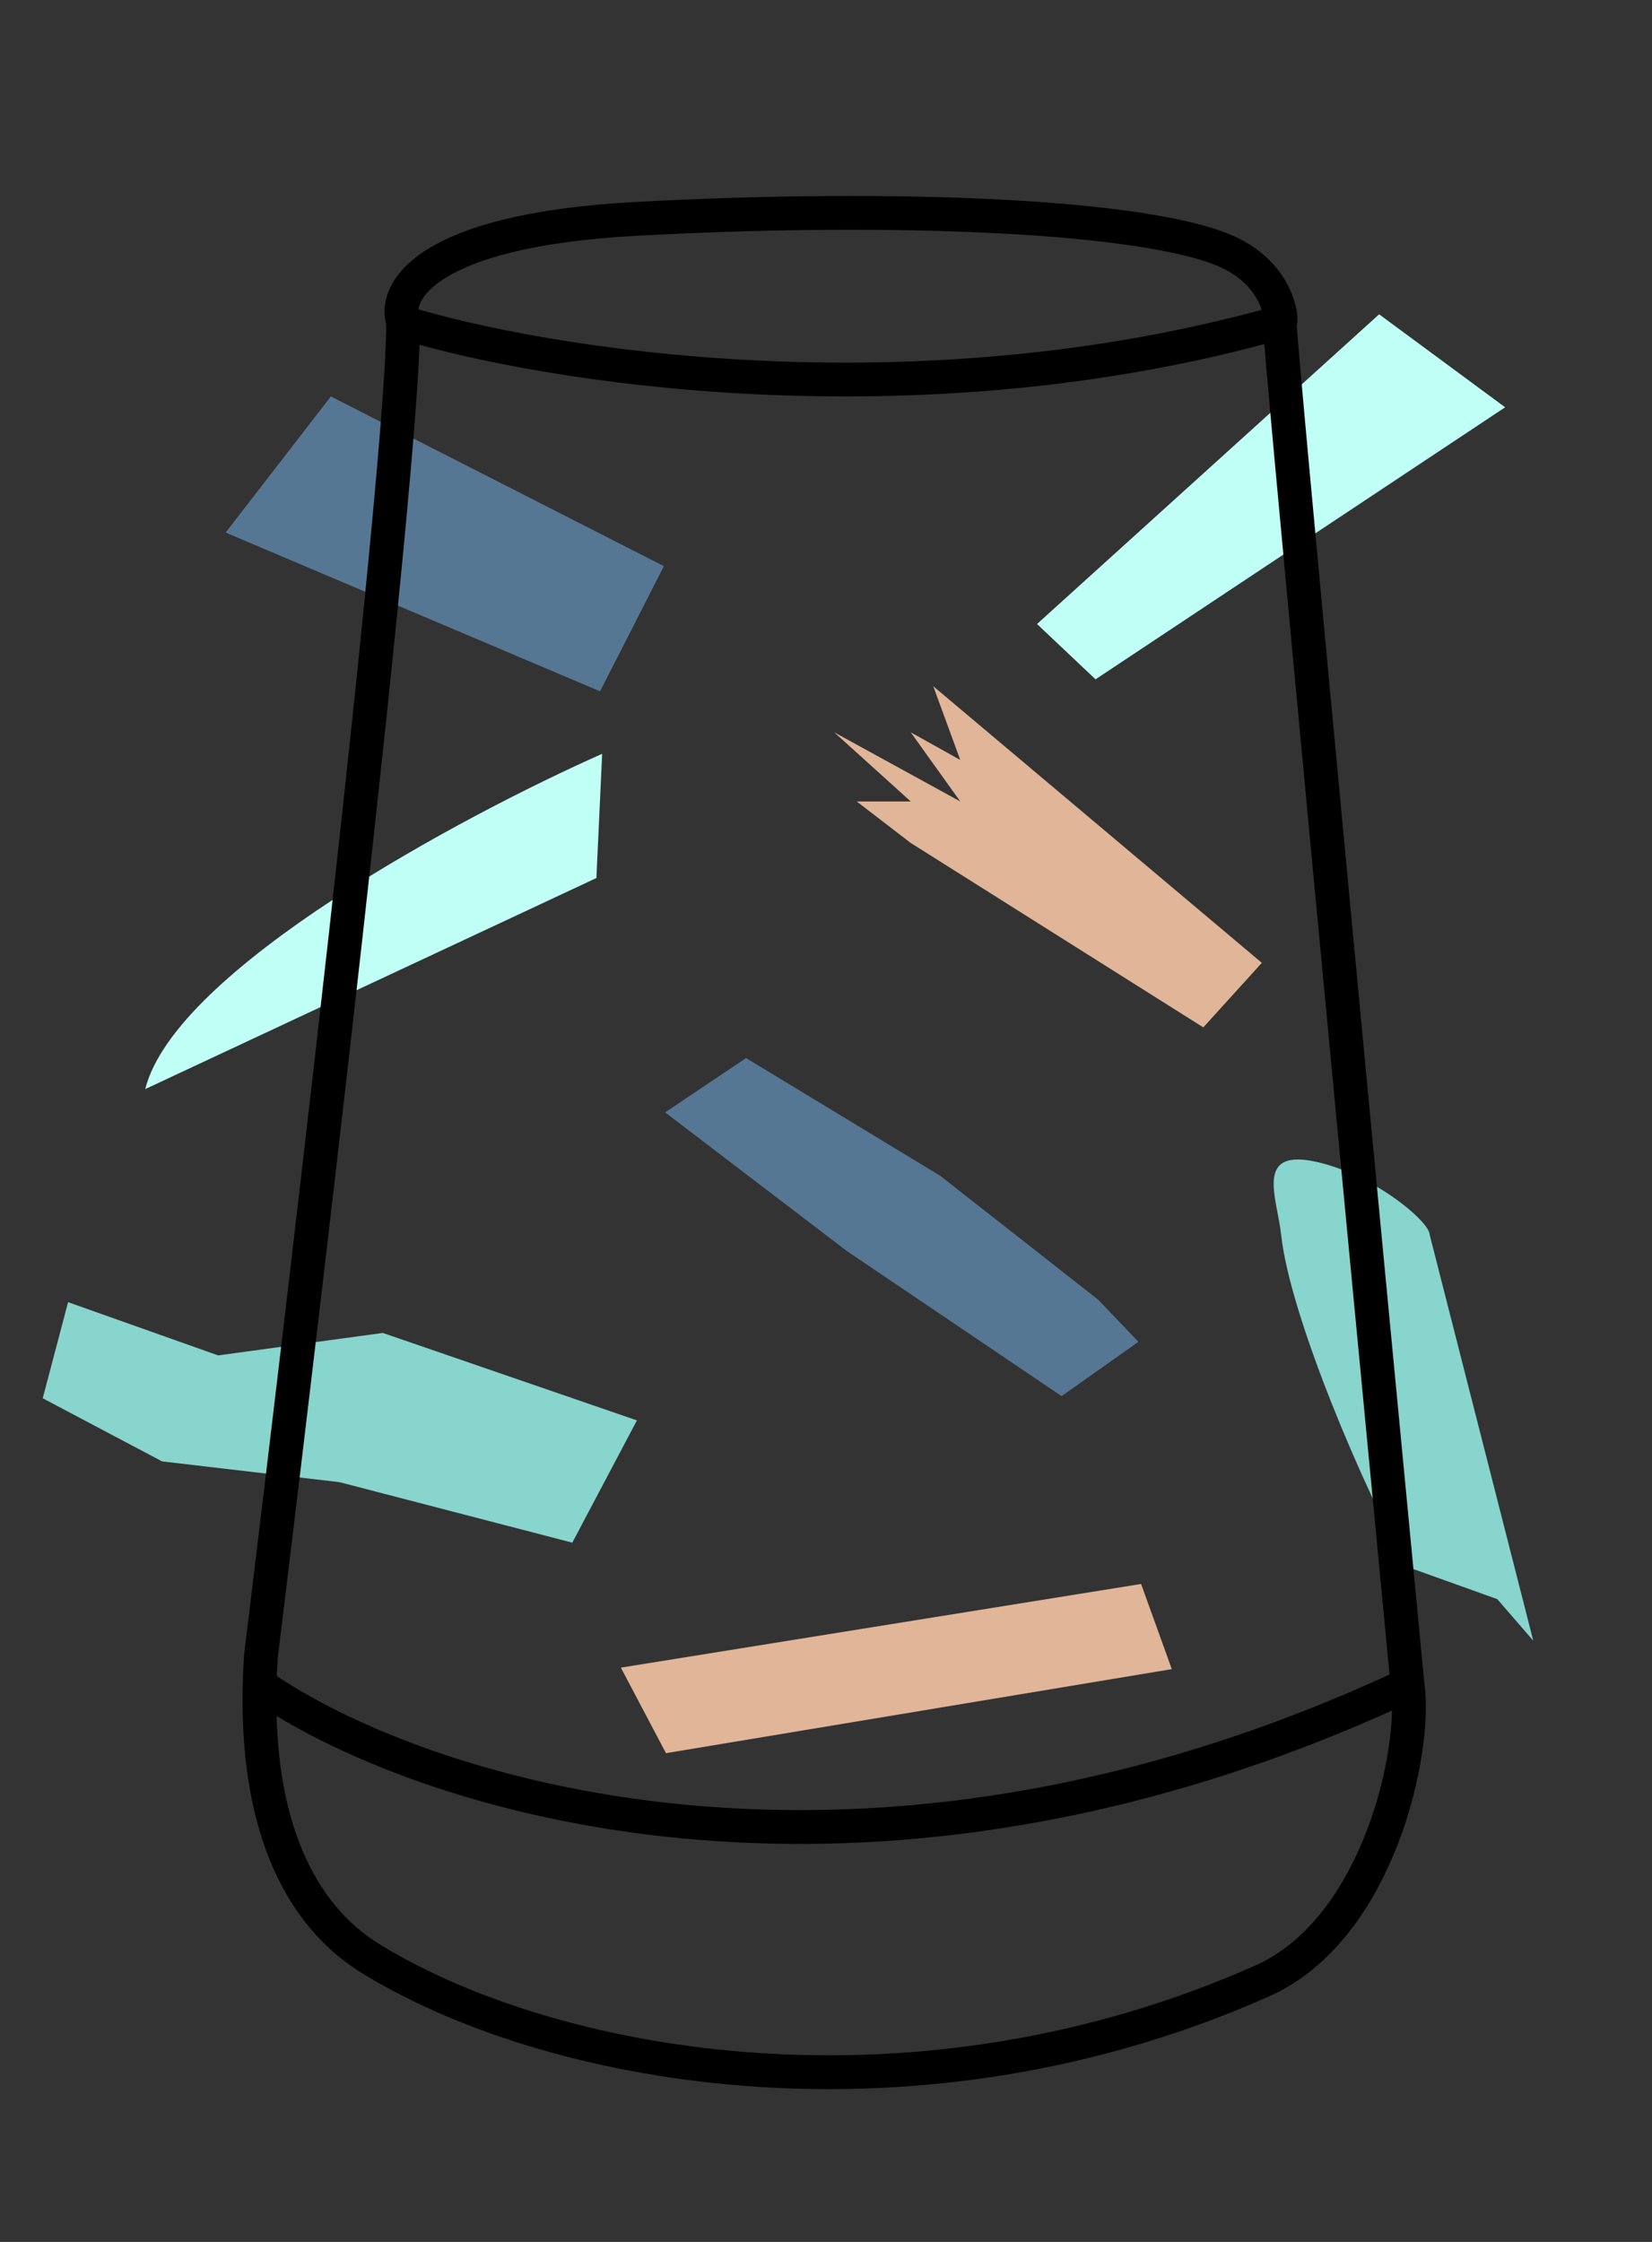 <svg width="56" height="76" viewBox="0 0 56 76" fill="none" xmlns="http://www.w3.org/2000/svg">
<rect x="0" y="0" width="56" height="76" fill="#333333" stroke="none"/>
<path d="M20.217 29.765L4.923 36.92C5.939 32.873 15.672 27.657 20.412 25.554L20.217 29.765Z" fill="#C0FFF6"/>
<path d="M22.504 19.192L11.215 13.439L7.649 18.054L20.342 23.436L22.504 19.192Z" fill="#567793"/>
<path d="M1.448 47.401L2.308 44.143L7.395 45.948L12.976 45.186L21.591 48.151L19.4 52.296L11.509 50.245L5.495 49.541L1.448 47.401Z" fill="#87D5CC"/>
<path d="M22.575 59.432L21.046 56.532L38.681 53.696L39.722 56.583L22.575 59.432Z" fill="#E0B598"/>
<path d="M44.498 39.361C42.544 38.986 43.295 40.619 43.429 41.862C43.735 44.676 46.278 50.563 47.702 53.116L50.754 54.21L51.974 55.617L48.465 41.862C48.465 41.393 46.451 39.736 44.498 39.361Z" fill="#87D5CC"/>
<path d="M37.137 23.029L35.153 21.154L46.75 10.655L51.022 13.807L37.137 23.029Z" fill="#C0FFF6"/>
<path d="M25.29 35.868L22.547 37.71L28.718 42.417L35.986 47.328L38.591 45.487L37.22 44.054L31.872 39.859L25.29 35.868Z" fill="#567793"/>
<path d="M40.79 34.828L30.872 28.576L29.041 27.169H30.872L28.278 24.825L32.551 27.169L30.872 24.825L32.551 25.762L31.635 23.262L42.774 32.64L40.79 34.828Z" fill="#E0B598"/>
<path d="M13.667 10.929C13.306 9.922 14.375 7.811 21.538 7.421C30.492 6.934 38.758 7.324 41.513 8.493C43.382 9.286 43.481 10.929 43.382 10.929M13.667 10.929C13.667 16.97 8.845 56.141 8.845 56.141C8.823 56.476 8.809 56.801 8.801 57.115M13.667 10.929C18.39 12.39 30.945 14.437 43.382 10.929M43.382 10.929C43.304 10.929 46.236 41.72 47.712 57.115M47.712 57.115C48.04 59.324 46.728 65.401 42.792 67.151C31.181 72.316 18.98 70.27 12.683 66.469C11.655 65.849 8.64 63.835 8.801 57.115M47.712 57.115C29.056 65.846 13.998 60.753 8.801 57.115" stroke="black" stroke-width="1.146"/>
</svg>
